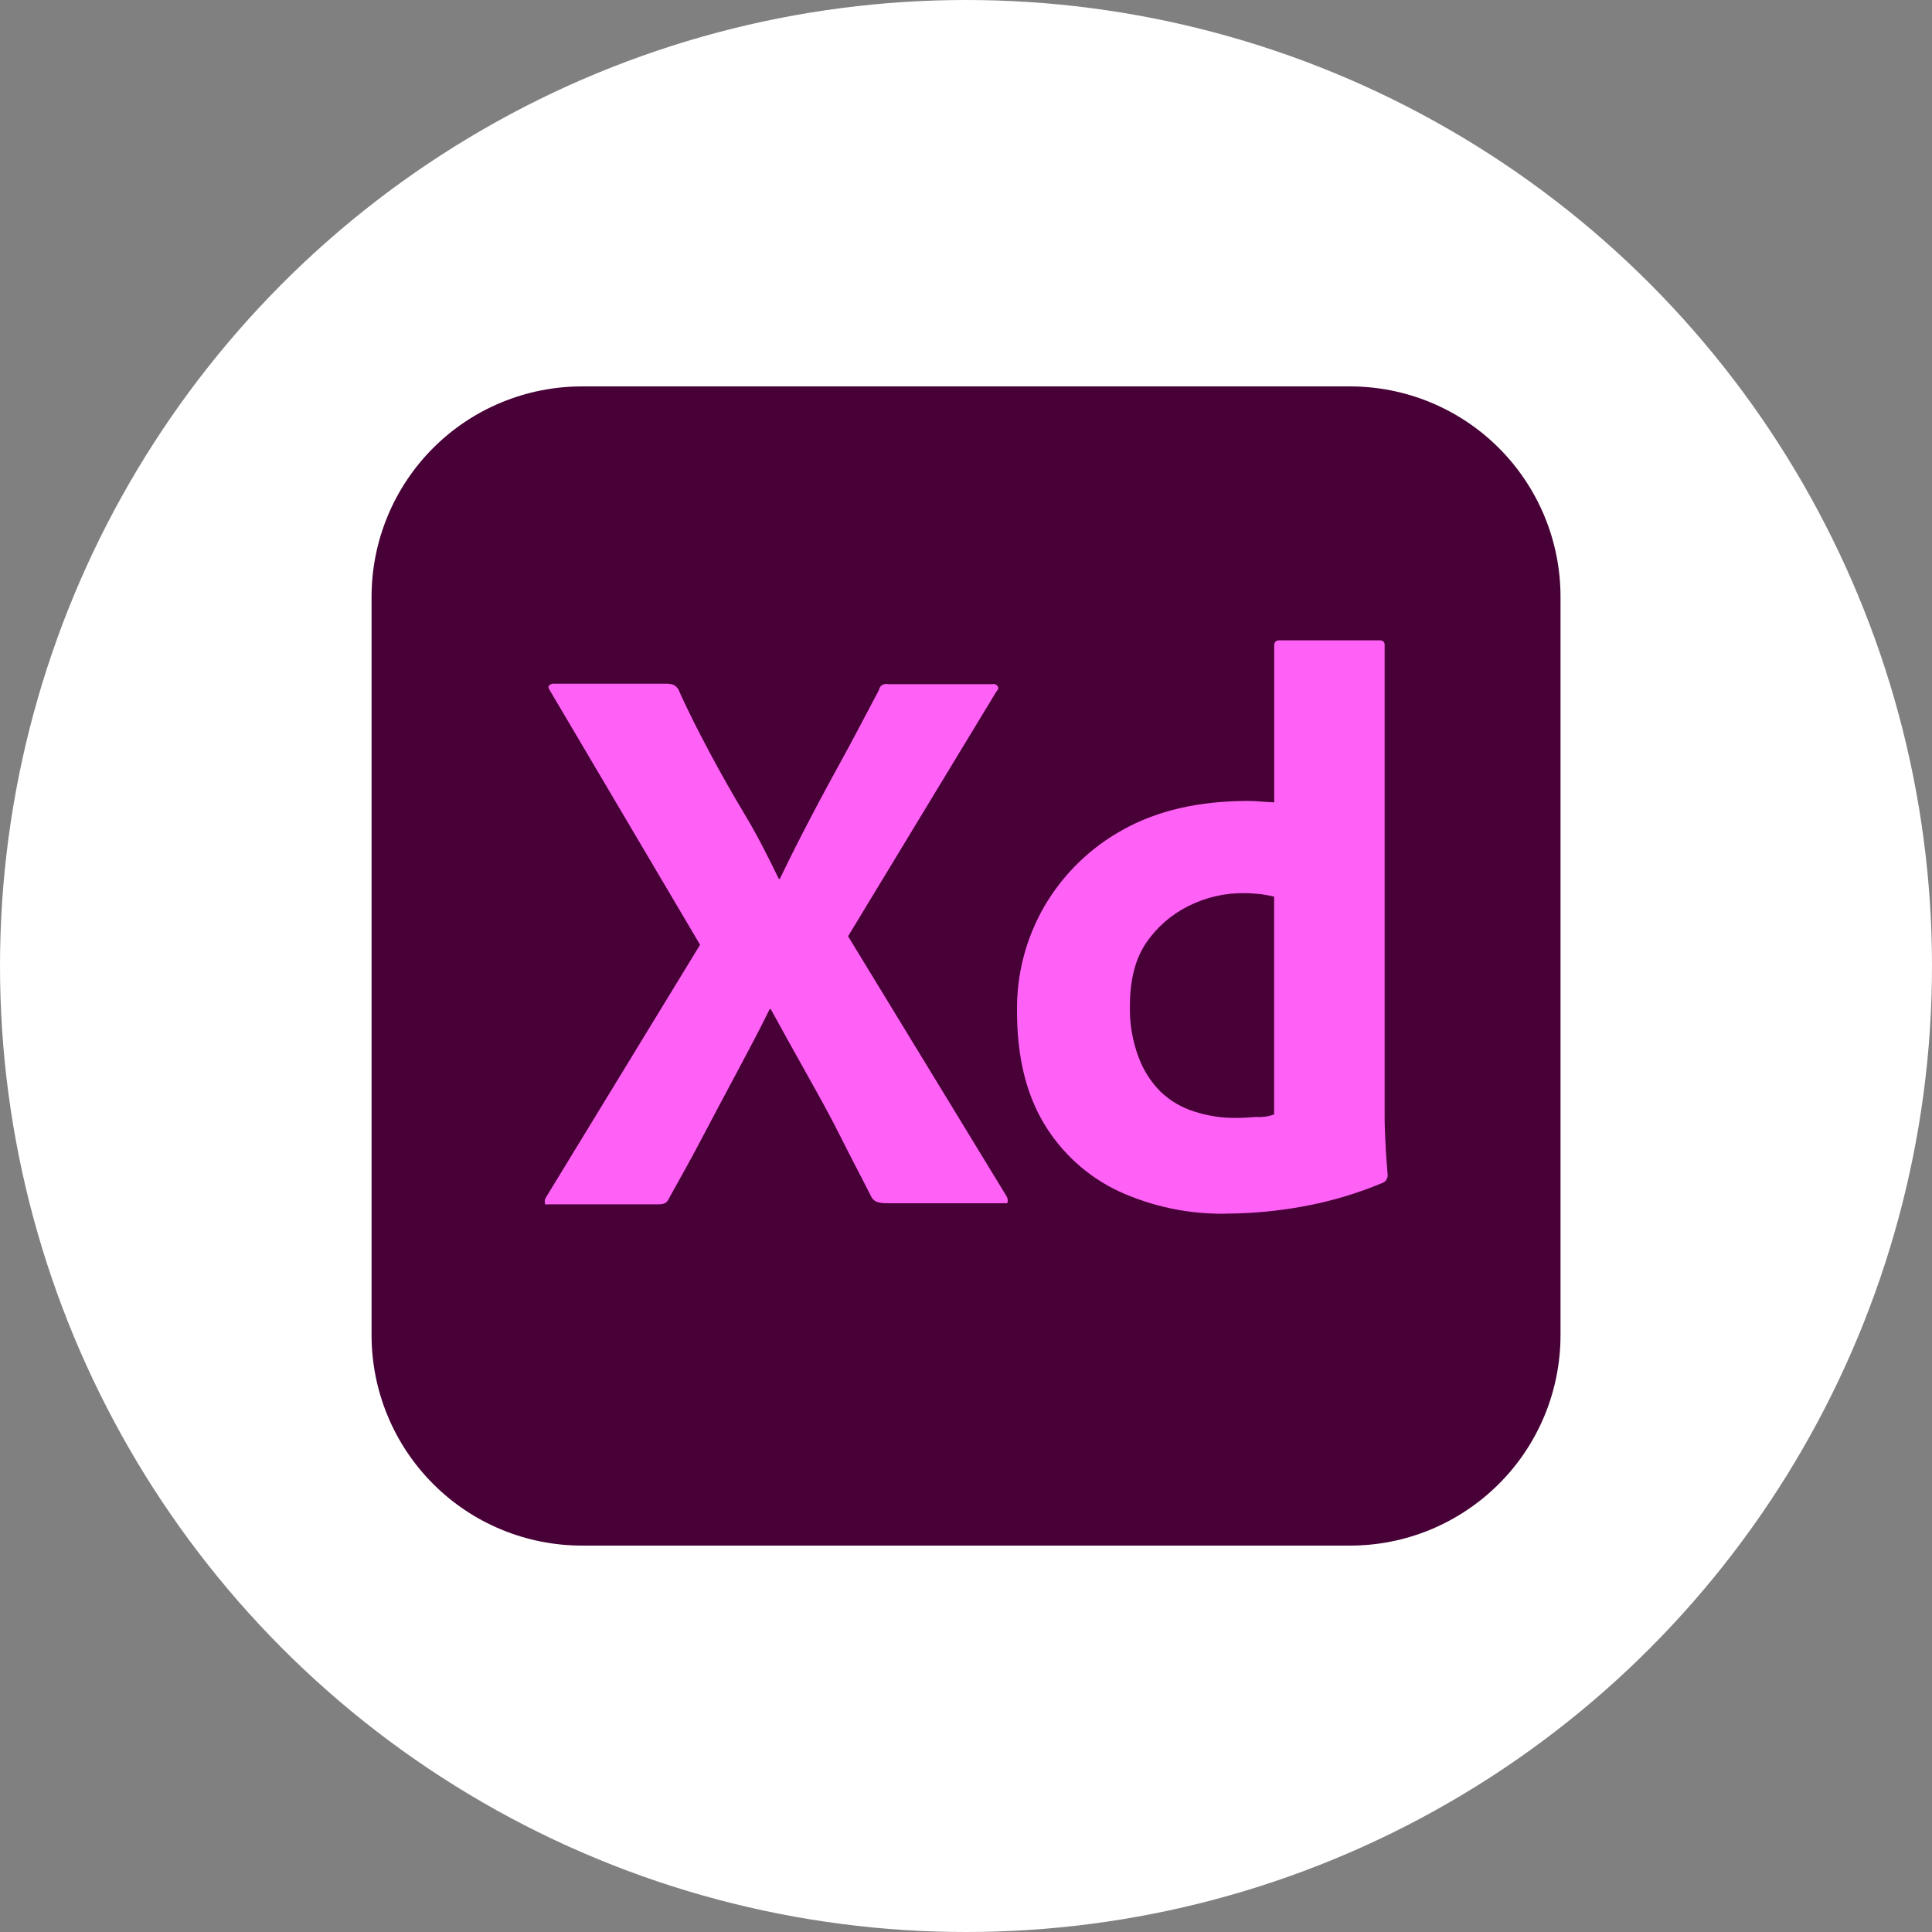 <?xml version="1.0" encoding="UTF-8"?>
<svg id="Layer_2" data-name="Layer 2" xmlns="http://www.w3.org/2000/svg" xmlns:xlink="http://www.w3.org/1999/xlink" viewBox="0 0 250 250">
  <rect x="0" y="0" width="250" height="250" fill="#808080" stroke="none"/>
  <defs>
    <style>
      .cls-1 {
        fill: #fff;
      }

      .cls-2 {
        fill: #ff61f6;
      }

      .cls-3 {
        clip-path: url(#clippath);
      }

      .cls-4 {
        fill: none;
      }

      .cls-5 {
        fill: #470137;
      }
    </style>
    <clipPath id="clippath">
      <rect class="cls-4" x="48.08" y="50" width="153.85" height="150"/>
    </clipPath>
  </defs>
  <g id="Layer_1-2" data-name="Layer 1">
    <g>
      <circle class="cls-1" cx="125" cy="125" r="125"/>
      <g class="cls-3">
        <g id="Xd">
          <g id="Layer_2-2" data-name="Layer 2">
            <g id="Layer_1-3" data-name="Layer 1">
              <g id="Layer_2_2" data-name="Layer 2_2">
                <g id="Surfaces">
                  <g id="UI_UX_Surface" data-name="UI UX Surface">
                    <g id="Outline_no_shadow" data-name="Outline no shadow">
                      <path id="Vector" class="cls-5" d="m75.32,50h99.36c3.58,0,7.12.7,10.43,2.07,3.31,1.37,6.31,3.37,8.84,5.9,2.53,2.53,4.54,5.54,5.91,8.84,1.37,3.31,2.07,6.85,2.07,10.43v95.51c0,3.58-.7,7.12-2.07,10.43-1.37,3.31-3.37,6.31-5.91,8.84-2.53,2.53-5.54,4.54-8.84,5.91-3.31,1.37-6.85,2.07-10.43,2.07h-99.36c-3.58,0-7.12-.7-10.43-2.07-3.31-1.37-6.31-3.37-8.84-5.91-2.53-2.53-4.54-5.54-5.9-8.84-1.37-3.31-2.07-6.85-2.07-10.43v-95.51c0-3.58.7-7.12,2.07-10.43,1.37-3.31,3.37-6.31,5.9-8.84,2.53-2.53,5.54-4.54,8.84-5.9,3.31-1.37,6.85-2.07,10.43-2.07h0Z"/>
                    </g>
                  </g>
                </g>
                <g id="Outlined_Mnemonics_Logos" data-name="Outlined Mnemonics Logos">
                  <g id="Xd_2" data-name="Xd 2">
                    <path id="Vector_2" data-name="Vector 2" class="cls-2" d="m128.97,89.42l-19.23,31.73,20.51,33.65c.14.23.18.51.13.77-.06.26-.32.06-.71.13h-14.68c-1.03,0-1.73-.06-2.18-.71-1.35-2.69-2.76-5.32-4.1-8.01s-2.82-5.32-4.36-8.08-3.08-5.51-4.62-8.33h-.13c-1.35,2.76-2.82,5.51-4.29,8.27-1.47,2.76-2.95,5.51-4.36,8.21-1.41,2.69-2.95,5.45-4.42,8.08-.26.64-.77.71-1.47.71h-14.1c-.26,0-.45.13-.45-.19-.03-.12-.03-.24,0-.37.02-.12.07-.24.14-.34l19.94-32.69-19.42-32.88c-.19-.26-.26-.51-.13-.64.08-.09.18-.16.29-.21.11-.04.23-.06.35-.05h14.55c.3,0,.6.05.9.13.26.14.48.34.64.58,1.22,2.76,2.63,5.51,4.1,8.27,1.47,2.76,3.01,5.45,4.62,8.14,1.6,2.69,2.95,5.38,4.29,8.14h.13c1.35-2.82,2.76-5.58,4.17-8.27s2.88-5.38,4.36-8.08c1.47-2.69,2.88-5.45,4.29-8.08.05-.25.18-.48.38-.64.25-.14.55-.19.83-.13h13.53c.08-.02.15-.02.23,0,.08.01.15.04.21.08.07.04.12.1.17.16.04.06.08.14.09.21.06.06-.06.32-.19.45h0Z"/>
                    <path id="Vector_3" data-name="Vector 3" class="cls-2" d="m158.59,157.05c-4.75.08-9.46-.91-13.78-2.88-4.02-1.88-7.39-4.92-9.68-8.72-2.37-3.91-3.53-8.78-3.53-14.62-.06-4.74,1.15-9.42,3.53-13.53,2.43-4.18,5.96-7.61,10.19-9.94,4.49-2.5,9.87-3.72,16.22-3.72.45,0,.9.02,1.35.06.58.06,1.22.06,1.99.13v-20.26c0-.45.19-.71.64-.71h13.01c.14-.02.29.02.41.1.12.08.2.21.23.35v61.15c0,1.15.06,2.44.13,3.85.06,1.41.19,2.63.26,3.72.01.22-.04.43-.16.62s-.28.33-.49.41c-3.36,1.41-6.86,2.44-10.45,3.08-3.26.59-6.56.89-9.87.9h0Zm6.28-12.82v-28.21c-.57-.14-1.15-.24-1.73-.32-.71-.06-1.41-.13-2.12-.13-2.51-.03-5,.54-7.24,1.67-2.19,1.09-4.07,2.72-5.45,4.74-1.41,2.05-2.12,4.81-2.12,8.14-.06,2.25.31,4.49,1.09,6.6.62,1.71,1.6,3.26,2.88,4.55,1.24,1.18,2.73,2.06,4.36,2.56,1.72.56,3.51.84,5.32.83.96,0,1.86-.06,2.69-.13.78.06,1.57-.05,2.31-.32h0Z"/>
                  </g>
                </g>
              </g>
            </g>
          </g>
        </g>
      </g>
    </g>
  </g>
</svg>